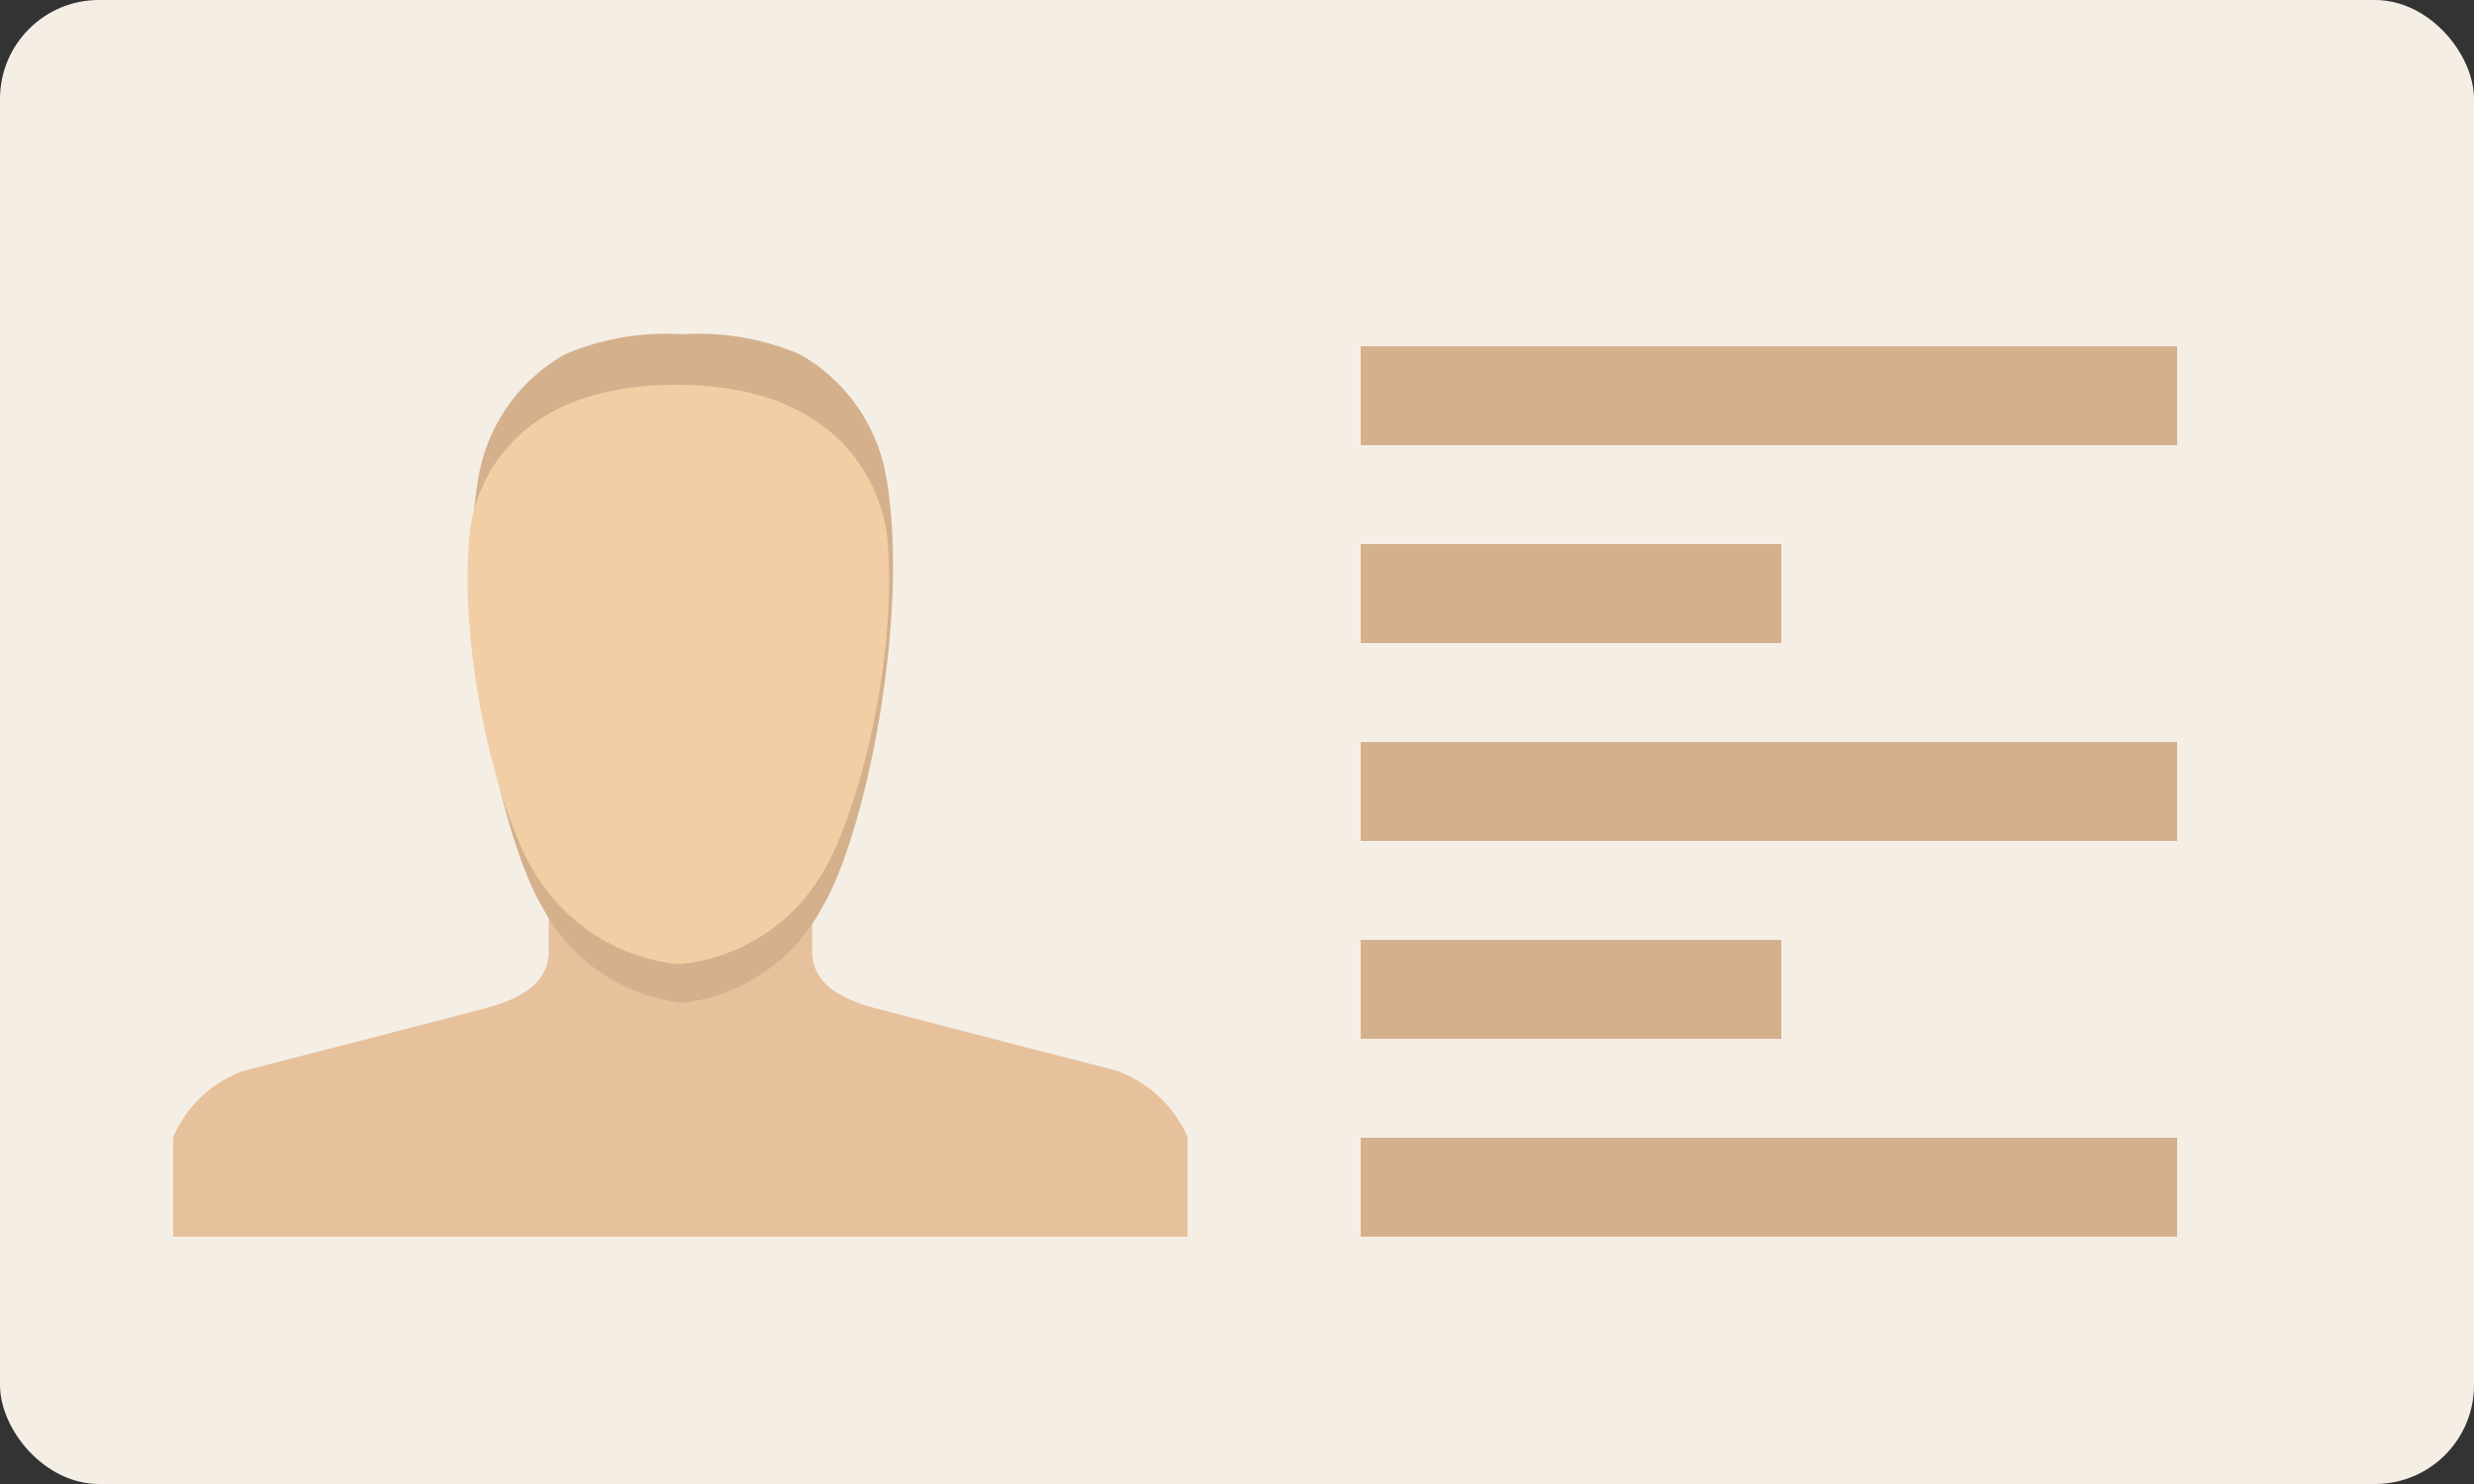 <svg width="100" height="60" fill="none" xmlns="http://www.w3.org/2000/svg"><rect width="100%" height="100%" fill="#333333" stroke="none"/><rect width="100" height="60" rx="4" fill="#F5EEE5"/><g clip-path="url(#clip0)"><path d="M48 9H7v41h41V9z" fill="#F5EEE5"/><path d="M32.83 38.48c0 1.64 1.927 2.131 2.914 2.378 3.117.82 9.348 2.418 9.348 2.418a4.984 4.984 0 012.915 2.706V50H7v-4.018a4.867 4.867 0 012.914-2.706s6.232-1.598 9.348-2.418c.985-.247 2.915-.738 2.915-2.379V34.01H32.83v4.47z" fill="#E6C19C"/><path d="M27.581 13.51h.082c1.6-.091 3.2.19 4.674.82a7.08 7.08 0 013.485 4.961c.984 5.617-.86 14.514-2.583 17.384a7.352 7.352 0 01-5.535 3.855h-.247a7.35 7.35 0 01-5.535-3.855c-1.72-2.87-3.566-11.767-2.581-17.384a7.08 7.08 0 013.485-4.96 10.364 10.364 0 014.673-.82h.082z" fill="#D4B08C"/><path d="M27.336 15.56c7.83 0 8.487 5.658 8.527 6.191.452 4.88-1.23 11.521-2.788 13.82a7.51 7.51 0 01-5.535 3.403h-.205a7.708 7.708 0 01-5.576-3.444c-1.557-2.297-3.238-8.941-2.785-13.86.038-.493.53-6.11 8.362-6.11z" fill="#F2CEA5"/></g><path fill="#D4B08C" d="M55 14h33v4H55zm0 16h33v4H55zm0 16h33v4H55zm0-24h17v4H55zm0 16h17v4H55z"/><defs><clipPath id="clip0"><path fill="#fff" transform="translate(7 9)" d="M0 0h41v41H0z"/></clipPath></defs></svg>